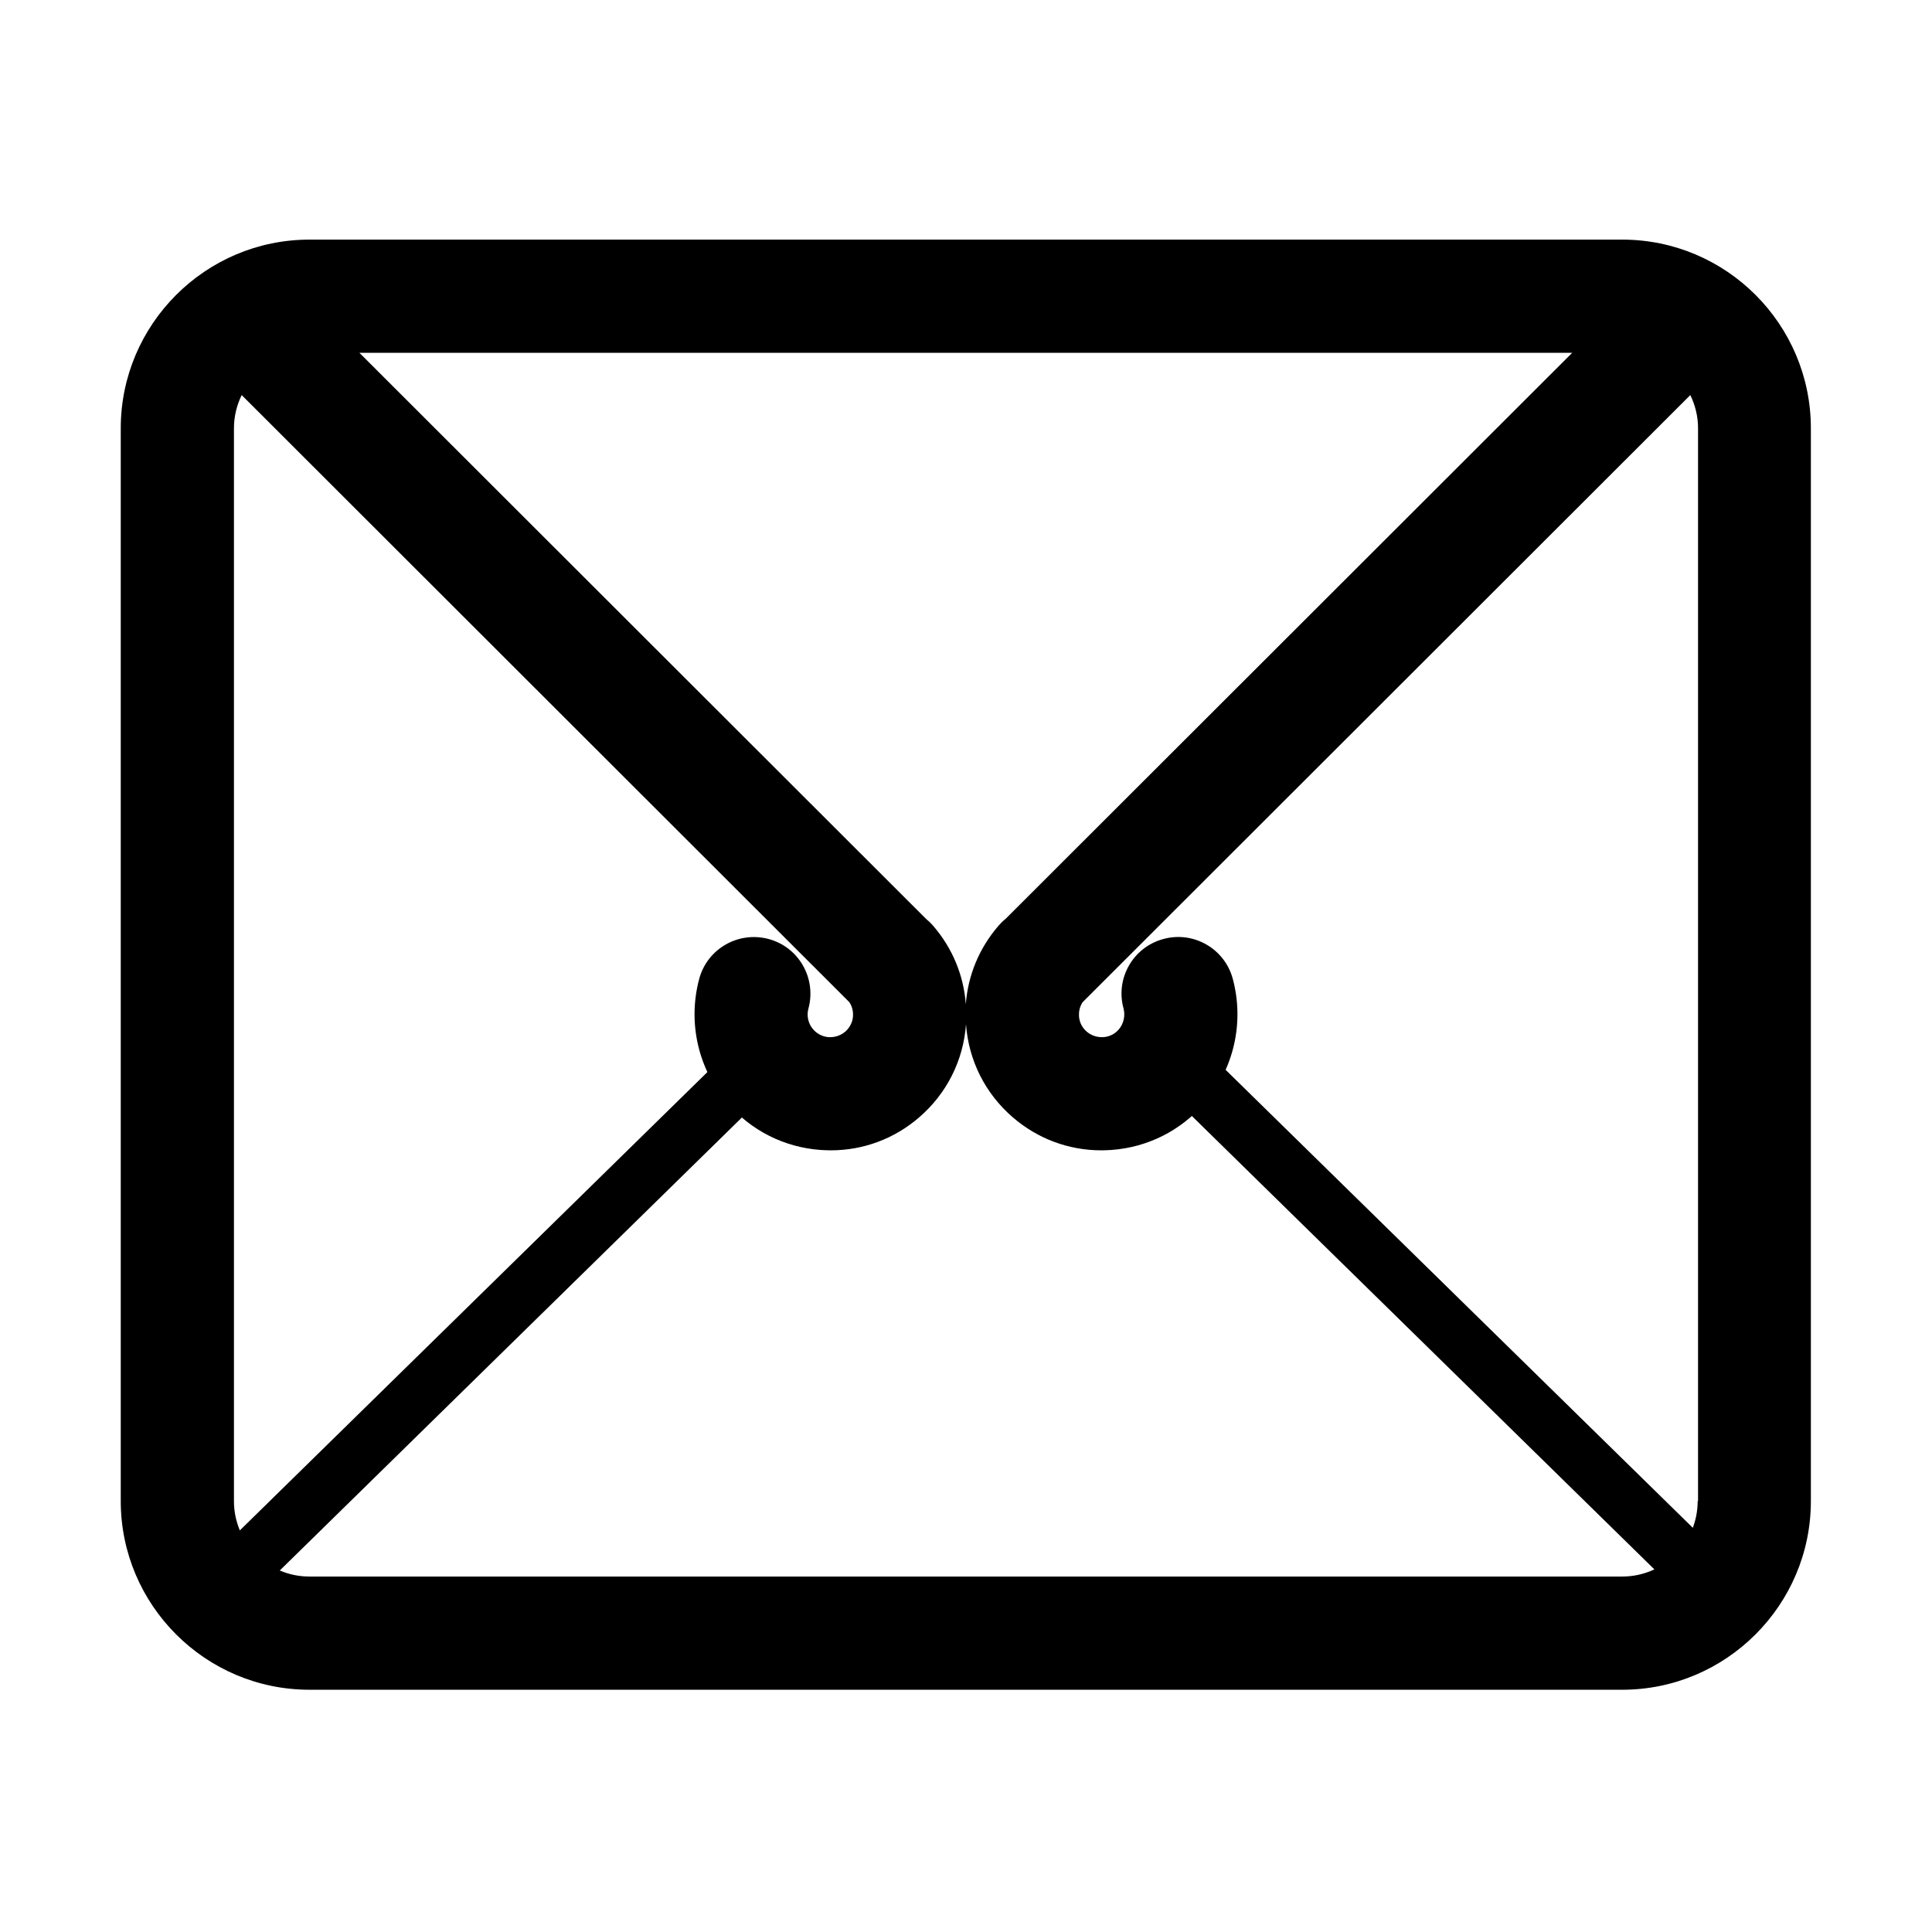 <svg viewBox='0 0 1024 1024'>
  <path d='M616.248 534.336l303.707 297.71-21 21.423-303.707-297.71zM409.575 534.263l21 21.423-303.707 297.71-21-21.423z' fill='currentColor' />
  <path d='M859.8 127H164c-55.1 0-100 44.9-100 100v568.6c0 55.1 44.9 100 100 100h695.8c55.1 0 100-44.9 100-100V227c0-55.1-44.8-100-100-100zM533 487c-1.4 1.1-2.6 2.3-3.8 3.7-10.2 11.8-16.2 26.3-17.3 41.6-1.1-15.3-7.1-29.8-17.3-41.6-1.2-1.4-2.5-2.6-3.8-3.7L190.5 187h642.8L533 487z m366.8 308.6c0 22.1-17.9 40-40 40H164c-22.1 0-40-17.9-40-40V227c0-6.3 1.5-12.3 4.1-17.6l322.1 321.8c1.9 2.9 2 5.8 1.9 7.4-0.1 1.9-0.9 5.4-4.1 8.2-3.3 2.8-6.9 3-8.8 2.9-1.9-0.1-5.4-0.9-8.2-4.1-2.6-3-3.6-7.2-2.5-11.1 4.3-16-5.1-32.5-21.1-36.8-16-4.3-32.5 5.1-36.8 21.1-6.2 23.1-0.6 47.8 15 65.9 12.6 14.6 30.1 23.4 49.3 24.8 1.8 0.1 3.6 0.2 5.4 0.2 17.3 0 33.7-6.1 46.9-17.5 14.6-12.6 23.4-30.1 24.8-49.3v-0.1 0.1c1.4 19.2 10.2 36.7 24.8 49.3 13.2 11.4 29.7 17.5 46.9 17.5 1.8 0 3.6-0.1 5.4-0.2 19.2-1.4 36.7-10.2 49.3-24.8 15.6-18.1 21.2-42.8 15-65.9-4.3-16-20.8-25.5-36.8-21.1-16 4.3-25.5 20.8-21.1 36.8 1 3.9 0.1 8-2.5 11.1-2.8 3.3-6.4 4-8.2 4.1-1.9 0.1-5.5-0.1-8.8-2.9-3.3-2.8-4-6.4-4.1-8.2-0.1-1.6 0-4.5 1.9-7.4l322.1-321.8c2.6 5.3 4.1 11.3 4.1 17.5v568.7z' fill='currentColor' />
</svg>
